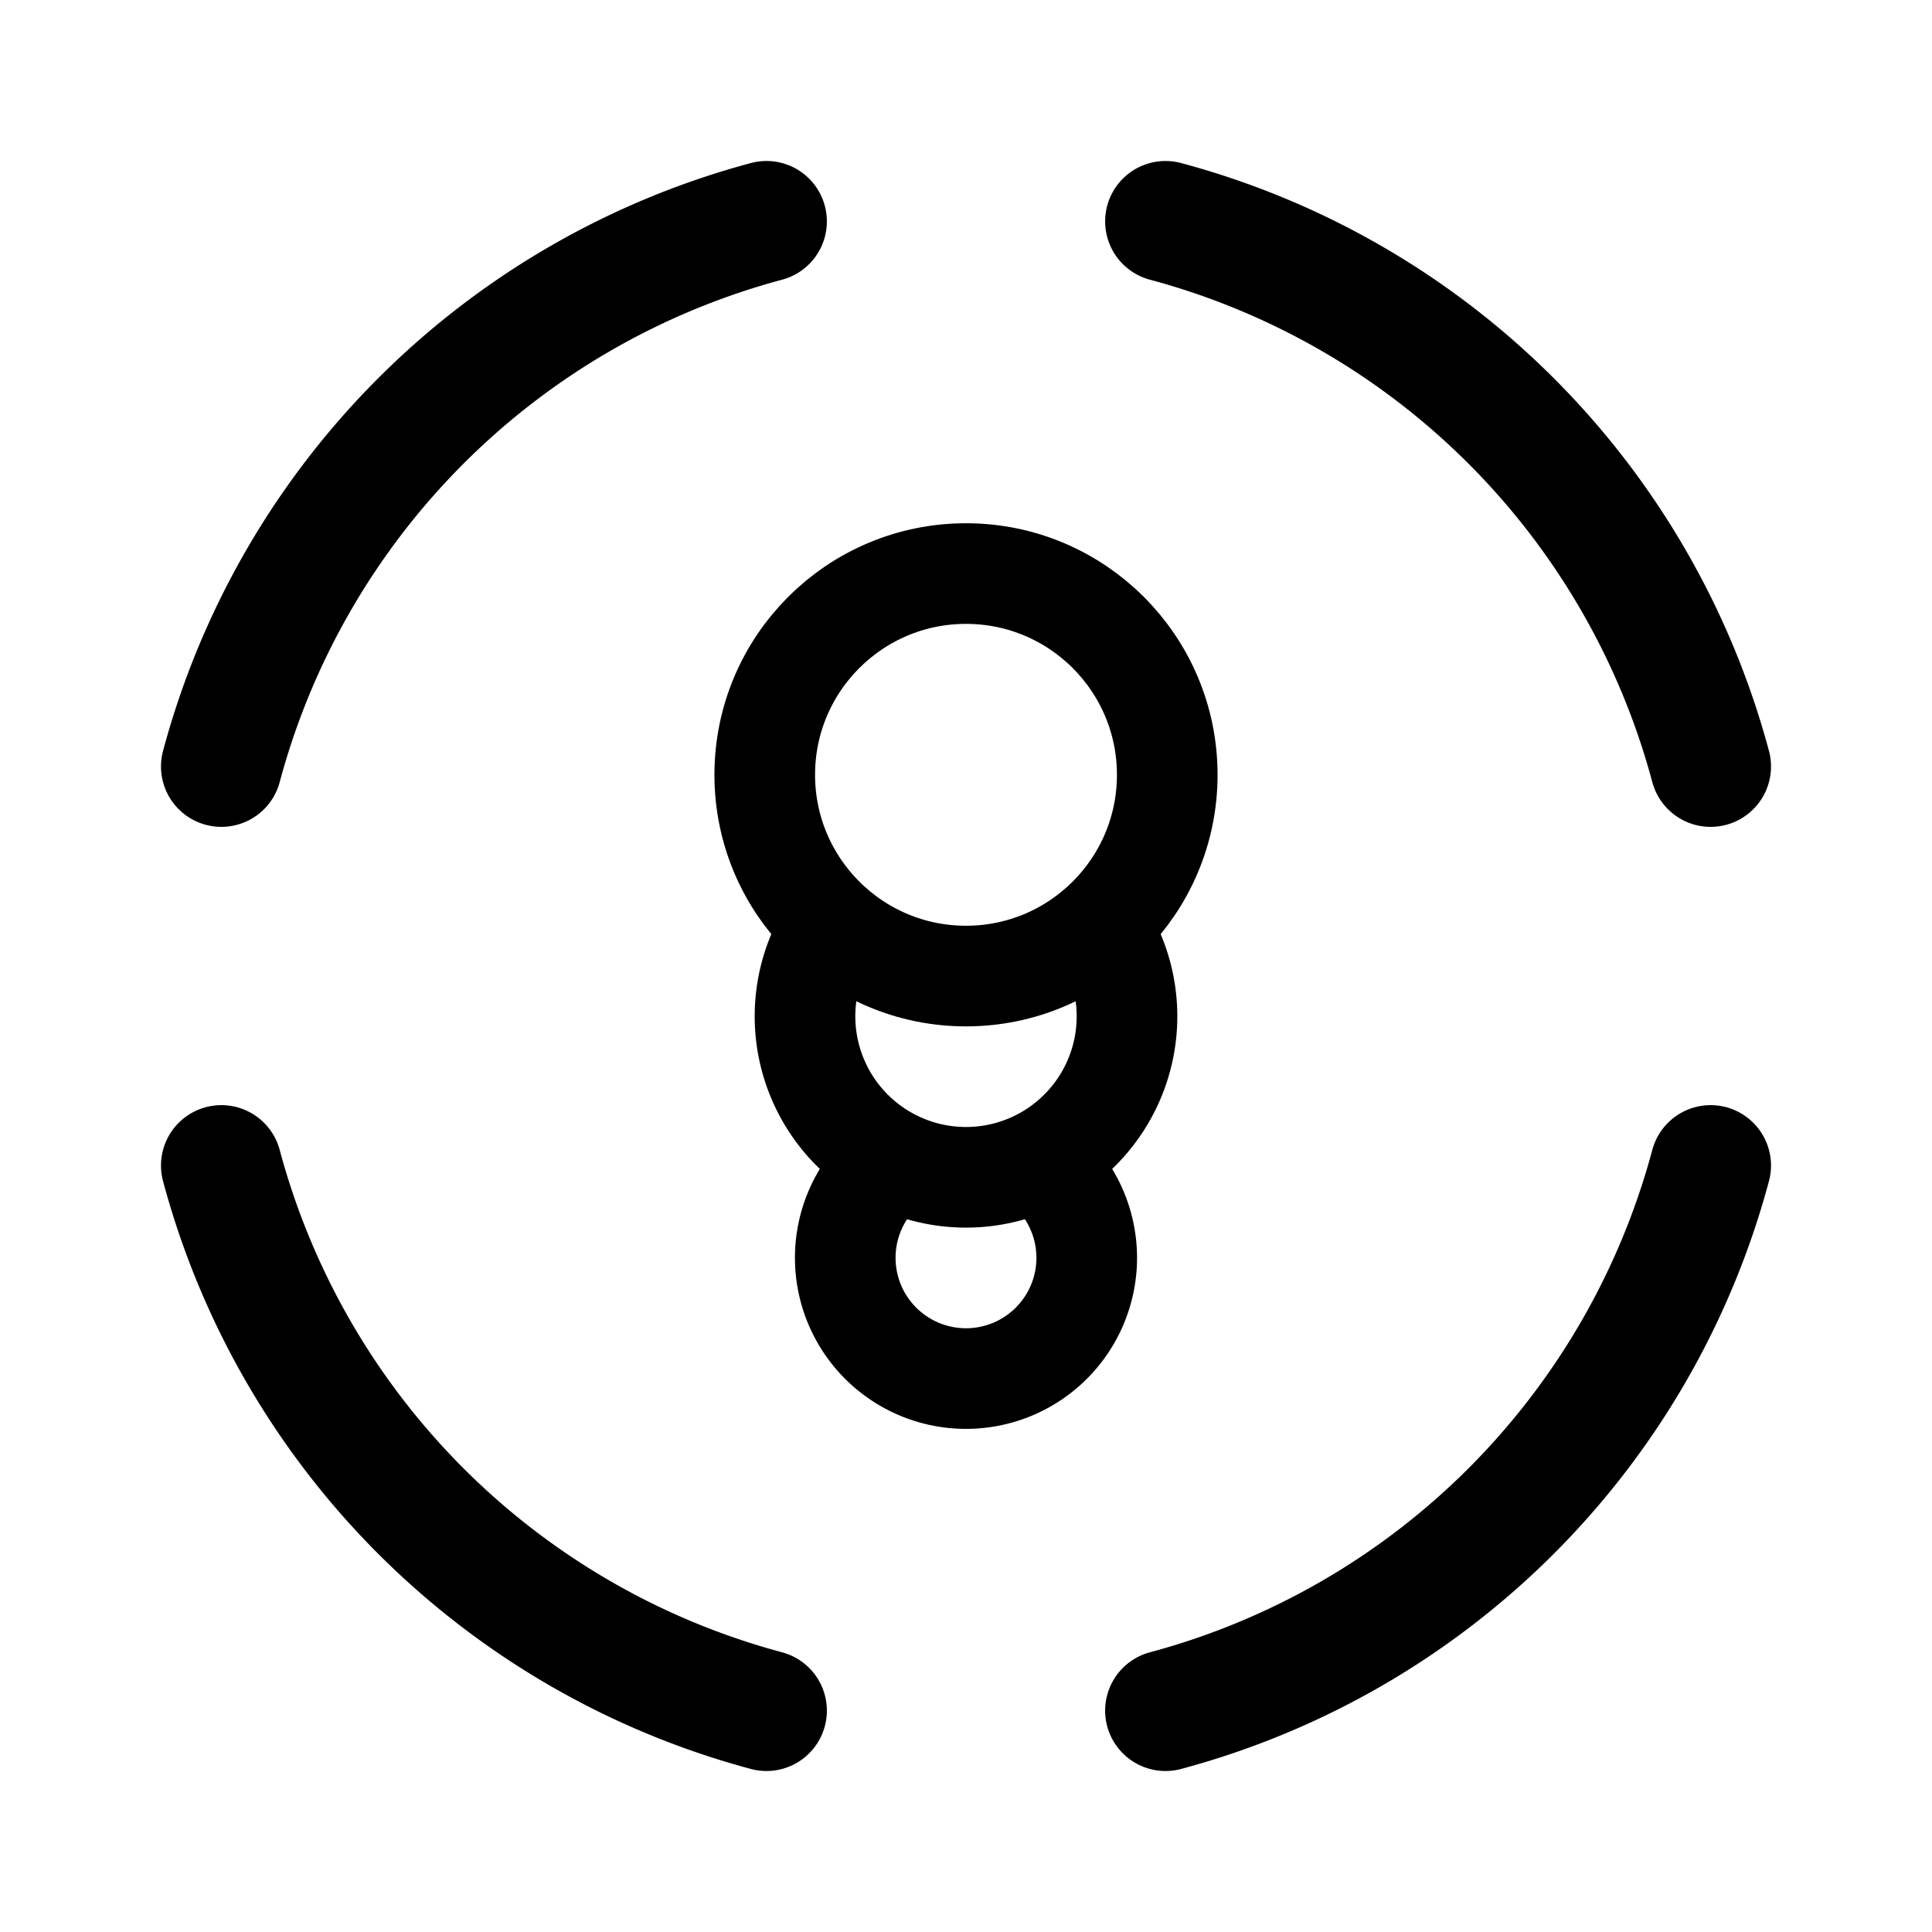 <svg xmlns="http://www.w3.org/2000/svg" width="192" height="192" fill="none" viewBox="0 0 192 192"><circle cx="96" cy="77" r="20" stroke="#000" stroke-linecap="round" stroke-linejoin="round" stroke-width="10"/><path stroke="#000" stroke-linecap="round" stroke-linejoin="round" stroke-width="10" d="M109.856 93a15.998 15.998 0 0 1-27.712 16 16 16 0 0 1 0-16"/><path stroke="#000" stroke-linecap="round" stroke-linejoin="round" stroke-width="10" d="M104.485 116.515A12.001 12.001 0 0 1 96 137a12 12 0 0 1-8.485-20.485"/><path stroke="#000" stroke-linecap="round" stroke-linejoin="round" stroke-width="12" d="M170 76.172A76.61 76.61 0 0 0 115.828 22m-39.656 0A76.61 76.61 0 0 0 22 76.172m0 39.656A76.61 76.61 0 0 0 76.172 170m39.656 0A76.61 76.61 0 0 0 170 115.828"/></svg>